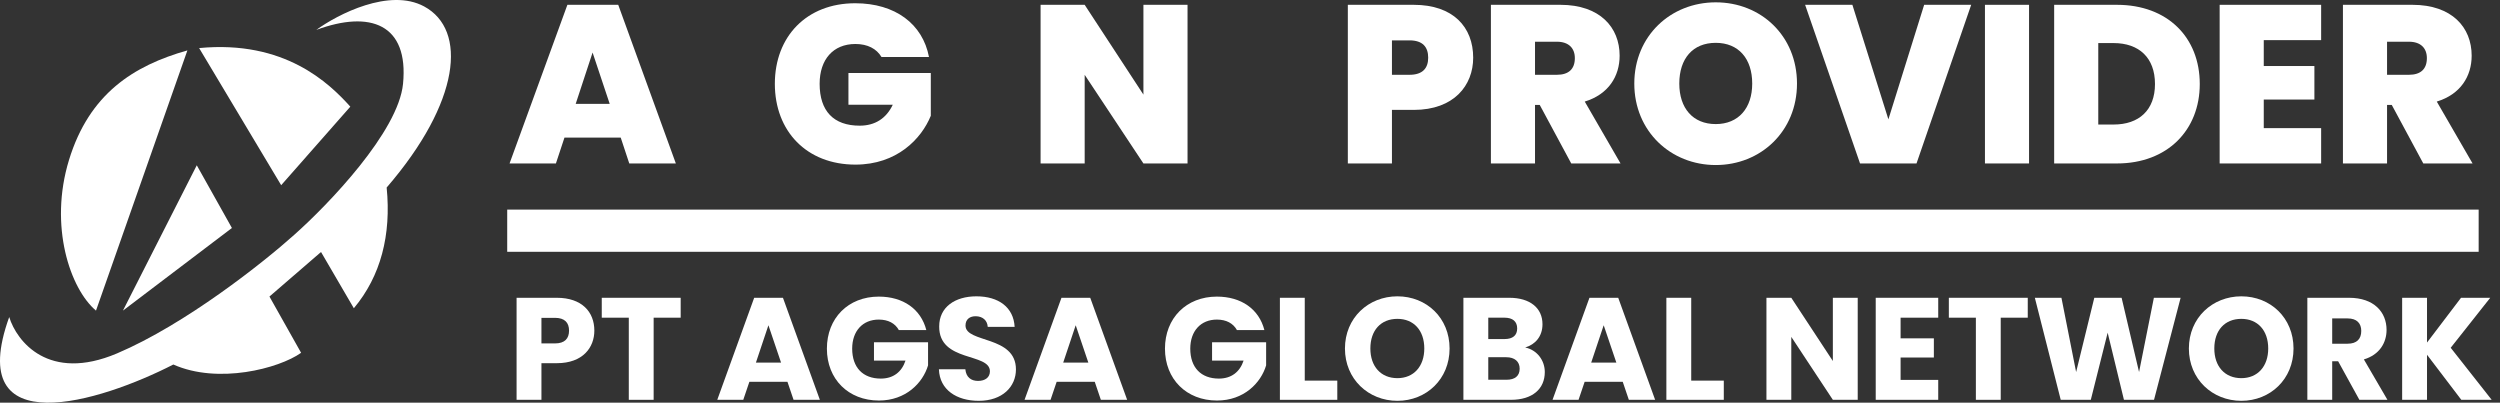 <svg width="149" height="24" viewBox="0 0 149 24" fill="none" xmlns="http://www.w3.org/2000/svg">
<rect x="0" y="0" width="149" height="24" fill="#333333" stroke="none"/>
<path d="M6.976 21.062C2.897 22.794 0.992 20.34 0.549 18.896C-2.189 26.497 5.977 23.961 10.331 21.725C12.986 22.913 16.62 21.97 17.946 21.027L16.059 17.674L19.133 15.019L21.089 18.372C22.696 16.451 23.325 14.006 23.045 11.177C27.446 6.077 27.863 1.782 25.279 0.384C23.211 -0.733 20.132 0.85 18.852 1.782C22.065 0.594 24.37 1.432 24.021 4.995C23.742 7.845 19.574 12.19 17.524 14.006C15.708 15.636 11.056 19.329 6.976 21.062Z" fill="white"/>
<path d="M11.169 3.004L5.721 18.513C4.186 17.22 2.904 13.482 4.112 9.536C5.32 5.589 7.956 3.912 11.169 3.004Z" fill="white"/>
<path d="M11.728 9.851L7.327 18.513L13.822 13.588L11.728 9.851Z" fill="white"/>
<path d="M16.758 11.038L11.868 2.865C16.968 2.376 19.622 4.96 20.879 6.357L16.758 11.038Z" fill="white"/>
<path d="M37.505 9.743H40.281L36.847 0.288H33.816L30.369 9.743H33.132L33.642 8.201H36.995L37.505 9.743ZM36.338 6.189H34.312L35.318 3.131L36.338 6.189Z" fill="white"/>
<path d="M50.969 0.194C48.072 0.194 46.181 2.179 46.181 4.995C46.181 7.826 48.085 9.811 50.983 9.811C53.45 9.811 54.912 8.282 55.476 6.9V4.352H50.567V6.243H53.209C52.82 7.061 52.149 7.49 51.237 7.49C49.681 7.49 48.85 6.618 48.85 4.995C48.85 3.547 49.655 2.622 50.983 2.622C51.707 2.622 52.243 2.903 52.538 3.399H55.368C54.993 1.428 53.356 0.194 50.969 0.194Z" fill="white"/>
<path d="M68.148 0.288V5.639L64.647 0.288H62.019V9.743H64.647V4.459L68.148 9.743H70.777V0.288H68.148Z" fill="white"/>
<path d="M82.96 4.458V2.406H84.006C84.798 2.406 85.12 2.808 85.12 3.439C85.12 4.056 84.798 4.458 84.006 4.458H82.96ZM87.802 3.439C87.802 1.615 86.608 0.287 84.261 0.287H80.331V9.742H82.96V6.55H84.261C86.662 6.55 87.802 5.088 87.802 3.439Z" fill="white"/>
<path d="M93.861 3.465C93.861 4.109 93.499 4.458 92.788 4.458H91.487V2.486H92.788C93.499 2.486 93.861 2.875 93.861 3.465ZM88.858 0.287V9.742H91.487V6.255H91.769L93.646 9.742H96.584L94.451 6.054C95.859 5.625 96.53 4.552 96.53 3.318C96.53 1.628 95.35 0.287 93.003 0.287H88.858Z" fill="white"/>
<path d="M107.101 4.981C107.101 2.138 104.955 0.139 102.259 0.139C99.576 0.139 97.404 2.138 97.404 4.981C97.404 7.824 99.576 9.836 102.259 9.836C104.941 9.836 107.101 7.824 107.101 4.981ZM100.086 4.981C100.086 3.492 100.891 2.553 102.259 2.553C103.614 2.553 104.432 3.492 104.432 4.981C104.432 6.443 103.614 7.395 102.259 7.395C100.891 7.395 100.086 6.443 100.086 4.981Z" fill="white"/>
<path d="M112.548 7.114L110.402 0.287H107.585L110.858 9.742H114.224L117.483 0.287H114.68L112.548 7.114Z" fill="white"/>
<path d="M118.303 9.742H120.931V0.287H118.303V9.742Z" fill="white"/>
<path d="M126.171 0.287H122.428V9.742H126.171C129.188 9.742 131.106 7.744 131.106 5.008C131.106 2.232 129.188 0.287 126.171 0.287ZM125.057 7.422V2.567H125.969C127.485 2.567 128.437 3.439 128.437 5.008C128.437 6.564 127.485 7.422 125.969 7.422H125.057Z" fill="white"/>
<path d="M138.34 0.287H132.291V9.742H138.34V7.637H134.92V5.933H137.938V3.935H134.92V2.392H138.34V0.287Z" fill="white"/>
<path d="M144.642 3.465C144.642 4.109 144.28 4.458 143.569 4.458H142.268V2.486H143.569C144.28 2.486 144.642 2.875 144.642 3.465ZM139.639 0.287V9.742H142.268V6.255H142.55L144.428 9.742H147.365L145.232 6.054C146.641 5.625 147.311 4.552 147.311 3.318C147.311 1.628 146.131 0.287 143.784 0.287H139.639Z" fill="white"/>
<path d="M32.27 20.468V18.943H33.075C33.664 18.943 33.915 19.238 33.915 19.705C33.915 20.173 33.664 20.468 33.075 20.468H32.27ZM35.423 19.705C35.423 18.588 34.678 17.748 33.188 17.748H30.788V23.829H32.27V21.646H33.188C34.738 21.646 35.423 20.71 35.423 19.705Z" fill="white"/>
<path d="M35.865 18.934H37.476V23.829H38.957V18.934H40.568V17.748H35.865V18.934Z" fill="white"/>
<path d="M47.296 23.829H48.864L46.664 17.748H44.949L42.749 23.829H44.299L44.663 22.755H46.932L47.296 23.829ZM46.551 21.611H45.053L45.798 19.385L46.551 21.611Z" fill="white"/>
<path d="M52.375 17.678C50.556 17.678 49.283 18.96 49.283 20.779C49.283 22.599 50.565 23.872 52.384 23.872C53.986 23.872 55 22.824 55.312 21.776V20.398H52.089V21.49H53.969C53.744 22.174 53.233 22.564 52.496 22.564C51.431 22.564 50.79 21.906 50.79 20.779C50.79 19.723 51.422 19.047 52.375 19.047C52.929 19.047 53.345 19.264 53.57 19.671H55.208C54.887 18.423 53.83 17.678 52.375 17.678Z" fill="white"/>
<path d="M60.55 22.018C60.55 19.983 57.544 20.459 57.544 19.402C57.544 19.021 57.812 18.839 58.168 18.848C58.566 18.857 58.843 19.09 58.869 19.48H60.472C60.411 18.32 59.519 17.661 58.194 17.661C56.92 17.661 55.976 18.302 55.976 19.454C55.959 21.611 58.999 21.005 58.999 22.131C58.999 22.486 58.722 22.703 58.289 22.703C57.873 22.703 57.579 22.477 57.535 22.01H55.959C56.002 23.24 57.024 23.889 58.332 23.889C59.753 23.889 60.55 23.04 60.55 22.018Z" fill="white"/>
<path d="M65.611 23.829H67.178L64.978 17.748H63.263L61.063 23.829H62.613L62.977 22.755H65.247L65.611 23.829ZM64.865 21.611H63.367L64.112 19.385L64.865 21.611Z" fill="white"/>
<path d="M72.525 17.678C70.706 17.678 69.432 18.96 69.432 20.779C69.432 22.599 70.714 23.872 72.533 23.872C74.136 23.872 75.149 22.824 75.461 21.776V20.398H72.239V21.49H74.119C73.893 22.174 73.382 22.564 72.646 22.564C71.581 22.564 70.94 21.906 70.94 20.779C70.94 19.723 71.572 19.047 72.525 19.047C73.079 19.047 73.495 19.264 73.72 19.671H75.357C75.037 18.423 73.98 17.678 72.525 17.678Z" fill="white"/>
<path d="M76.282 17.748V23.829H79.703V22.685H77.763V17.748H76.282Z" fill="white"/>
<path d="M86.395 20.771C86.395 18.943 85.018 17.661 83.286 17.661C81.562 17.661 80.159 18.943 80.159 20.771C80.159 22.599 81.562 23.889 83.286 23.889C85.009 23.889 86.395 22.599 86.395 20.771ZM81.674 20.771C81.674 19.688 82.298 19.004 83.286 19.004C84.256 19.004 84.888 19.688 84.888 20.771C84.888 21.836 84.256 22.538 83.286 22.538C82.298 22.538 81.674 21.836 81.674 20.771Z" fill="white"/>
<path d="M90.572 21.975C90.572 22.408 90.286 22.633 89.792 22.633H88.701V21.291H89.775C90.269 21.291 90.572 21.542 90.572 21.975ZM90.424 19.576C90.424 19.991 90.156 20.208 89.671 20.208H88.701V18.934H89.671C90.156 18.934 90.424 19.16 90.424 19.576ZM92.07 22.174C92.07 21.481 91.611 20.858 90.901 20.71C91.49 20.537 91.932 20.061 91.932 19.324C91.932 18.363 91.195 17.748 89.957 17.748H87.219V23.829H90.052C91.334 23.829 92.07 23.179 92.07 22.174Z" fill="white"/>
<path d="M97.079 23.829H98.646L96.446 17.748H94.731L92.531 23.829H94.081L94.445 22.755H96.715L97.079 23.829ZM96.334 21.611H94.835L95.58 19.385L96.334 21.611Z" fill="white"/>
<path d="M99.316 17.748V23.829H102.738V22.685H100.797V17.748H99.316Z" fill="white"/>
<path d="M109.238 17.748V21.516L106.761 17.748H105.28V23.829H106.761V20.078L109.238 23.829H110.72V17.748H109.238Z" fill="white"/>
<path d="M115.518 17.748H111.793V23.829H115.518V22.642H113.275V21.308H115.258V20.165H113.275V18.934H115.518V17.748Z" fill="white"/>
<path d="M116.151 18.934H117.762V23.829H119.243V18.934H120.854V17.748H116.151V18.934Z" fill="white"/>
<path d="M122.819 23.829H124.612L125.617 19.827L126.587 23.829H128.38L129.965 17.748H128.371L127.488 22.174L126.448 17.748H124.82L123.737 22.174L122.862 17.748H121.277L122.819 23.829Z" fill="white"/>
<path d="M136.694 20.771C136.694 18.943 135.316 17.661 133.584 17.661C131.86 17.661 130.457 18.943 130.457 20.771C130.457 22.599 131.86 23.889 133.584 23.889C135.308 23.889 136.694 22.599 136.694 20.771ZM131.973 20.771C131.973 19.688 132.596 19.004 133.584 19.004C134.554 19.004 135.186 19.688 135.186 20.771C135.186 21.836 134.554 22.538 133.584 22.538C132.596 22.538 131.973 21.836 131.973 20.771Z" fill="white"/>
<path d="M140.731 19.723C140.731 20.199 140.471 20.485 139.917 20.485H138.999V18.978H139.917C140.471 18.978 140.731 19.272 140.731 19.723ZM137.518 17.748V23.829H138.999V21.533H139.354L140.619 23.829H142.291L140.887 21.421C141.823 21.143 142.239 20.424 142.239 19.662C142.239 18.605 141.494 17.748 140.004 17.748H137.518Z" fill="white"/>
<path d="M146.694 23.829H148.504L146.062 20.727L148.418 17.748H146.677L144.65 20.416V17.748H143.168V23.829H144.65V21.143L146.694 23.829Z" fill="white"/>
<rect x="30.23" y="12.492" width="117.498" height="2.515" fill="white"/>
</svg>
